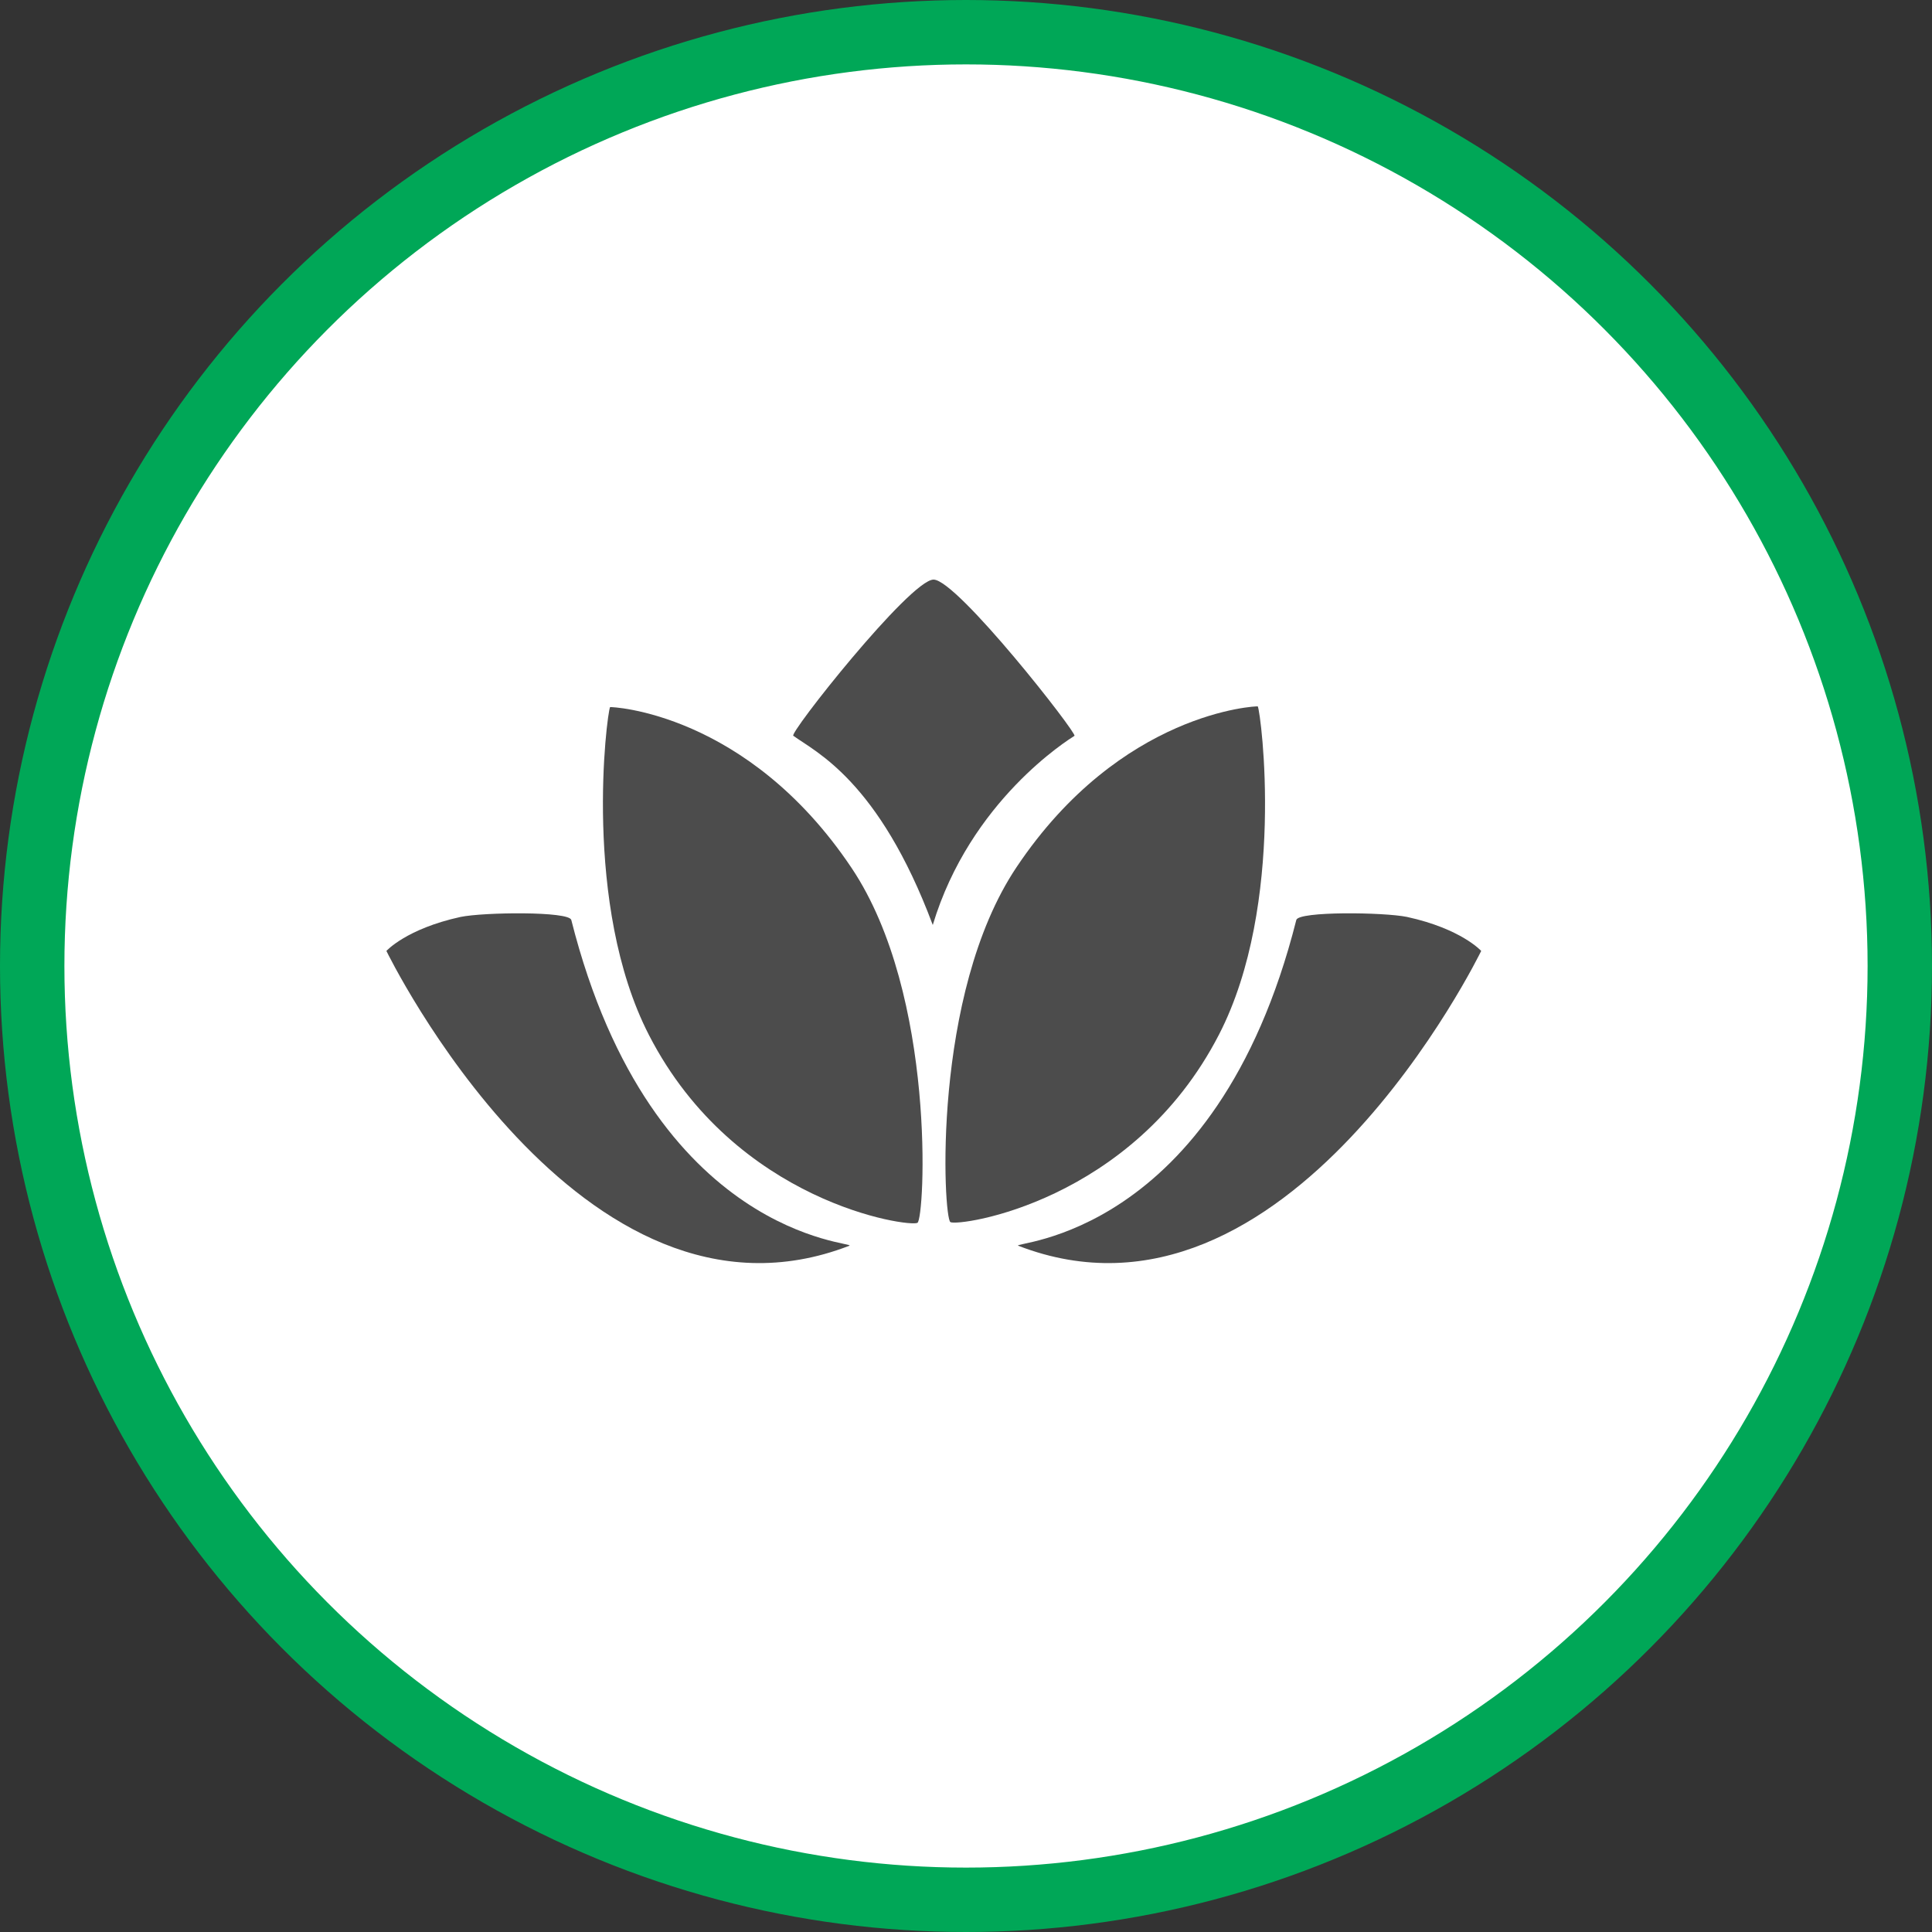 <?xml version="1.0" encoding="UTF-8" standalone="no"?>
<!-- Created with Inkscape (http://www.inkscape.org/) -->

<svg
   xmlns:dc="http://purl.org/dc/elements/1.1/"
   xmlns:cc="http://creativecommons.org/ns#"
   xmlns:rdf="http://www.w3.org/1999/02/22-rdf-syntax-ns#"
   xmlns:svg="http://www.w3.org/2000/svg"
   xmlns="http://www.w3.org/2000/svg"
   xmlns:xlink="http://www.w3.org/1999/xlink"
   xmlns:sodipodi="http://sodipodi.sourceforge.net/DTD/sodipodi-0.dtd"
   xmlns:inkscape="http://www.inkscape.org/namespaces/inkscape"
   width="30px"
   height="30px"
   version="1.1"
   id="svg8"
   inkscape:version="0.92.4 5da689c313, 2019-01-14"
   sodipodi:docname="container.svg">
  <rect width="100%" height="100%" fill="#333333" stroke="none"/>
  <defs
     id="defs2" />
  <sodipodi:namedview
     id="base"
     pagecolor="#ffffff"
     bordercolor="#666666"
     borderopacity="1.0"
     inkscape:pageopacity="0.0"
     inkscape:pageshadow="2"
     inkscape:zoom="13.049334"
     inkscape:cx="18.679046"
     inkscape:cy="12.165829"
     inkscape:document-units="px"
     inkscape:current-layer="layer1"
     showgrid="false"
     inkscape:snap-page="false"
     units="px"
     inkscape:window-width="1884"
     inkscape:window-height="1061"
     inkscape:window-x="0"
     inkscape:window-y="0"
     inkscape:window-maximized="1"
     fit-margin-top="0"
     fit-margin-left="0"
     fit-margin-right="0"
     fit-margin-bottom="0" />
    <circle
       style="color:#000000;clip-rule:nonzero;display:inline;overflow:visible;visibility:visible;opacity:1;isolation:auto;mix-blend-mode:normal;color-interpolation:sRGB;color-interpolation-filters:linearRGB;solid-color:#000000;solid-opacity:1;vector-effect:none;fill:#ffffff;fill-opacity:1;fill-rule:evenodd;stroke:#00A757;stroke-width:1;stroke-linecap:butt;stroke-linejoin:miter;stroke-miterlimit:4;stroke-dasharray:none;stroke-dashoffset:0;stroke-opacity:1;marker:none;color-rendering:auto;image-rendering:auto;shape-rendering:auto;text-rendering:auto;enable-background:accumulate"
       id="path815"
       cx="15"
       cy="15"
       r="14.5" />
<g transform="translate(6,9)"><g id="surface1">
<path style=" stroke:none;fill-rule:nonzero;fill:rgb(30%,30%,30%);fill-opacity:1;" d="M 8.484 5.363 C 7.645 3.121 6.664 2.676 6.32 2.426 C 6.223 2.418 8.133 0 8.496 0 C 8.863 0 10.734 2.395 10.684 2.426 C 10.594 2.484 9.066 3.43 8.484 5.363 Z M 8.484 5.363 "/>
<path style=" stroke:none;fill-rule:nonzero;fill:rgb(30%,30%,30%);fill-opacity:1;" d="M 3.473 1.98 C 3.48 1.973 5.598 2.051 7.223 4.477 C 8.547 6.453 8.359 9.93 8.246 9.988 C 8.121 10.059 5.422 9.684 4.078 7.074 C 3.039 5.055 3.422 2.086 3.473 1.98 Z M 3.473 1.98 "/>
<path style=" stroke:none;fill-rule:nonzero;fill:rgb(30%,30%,30%);fill-opacity:1;" d="M 13.531 1.969 C 13.527 1.961 11.406 2.043 9.785 4.465 C 8.461 6.441 8.648 9.918 8.758 9.977 C 8.887 10.047 11.586 9.672 12.93 7.062 C 13.969 5.043 13.582 2.074 13.531 1.969 Z M 13.531 1.969 "/>
<path style=" stroke:none;fill-rule:nonzero;fill:rgb(30%,30%,30%);fill-opacity:1;" d="M 0 5.766 C 0 5.766 3.008 11.961 7.188 10.344 C 7.332 10.285 4.125 10.25 2.871 5.285 C 2.836 5.148 1.512 5.164 1.152 5.238 C 0.309 5.422 0 5.766 0 5.766 Z M 0 5.766 "/>
<path style=" stroke:none;fill-rule:nonzero;fill:rgb(30%,30%,30%);fill-opacity:1;" d="M 17 5.766 C 17 5.766 13.992 11.961 9.812 10.344 C 9.668 10.285 12.875 10.25 14.129 5.285 C 14.164 5.148 15.488 5.164 15.848 5.238 C 16.691 5.422 17 5.766 17 5.766 Z M 17 5.766 "/>
</g>
</g>
</svg>
